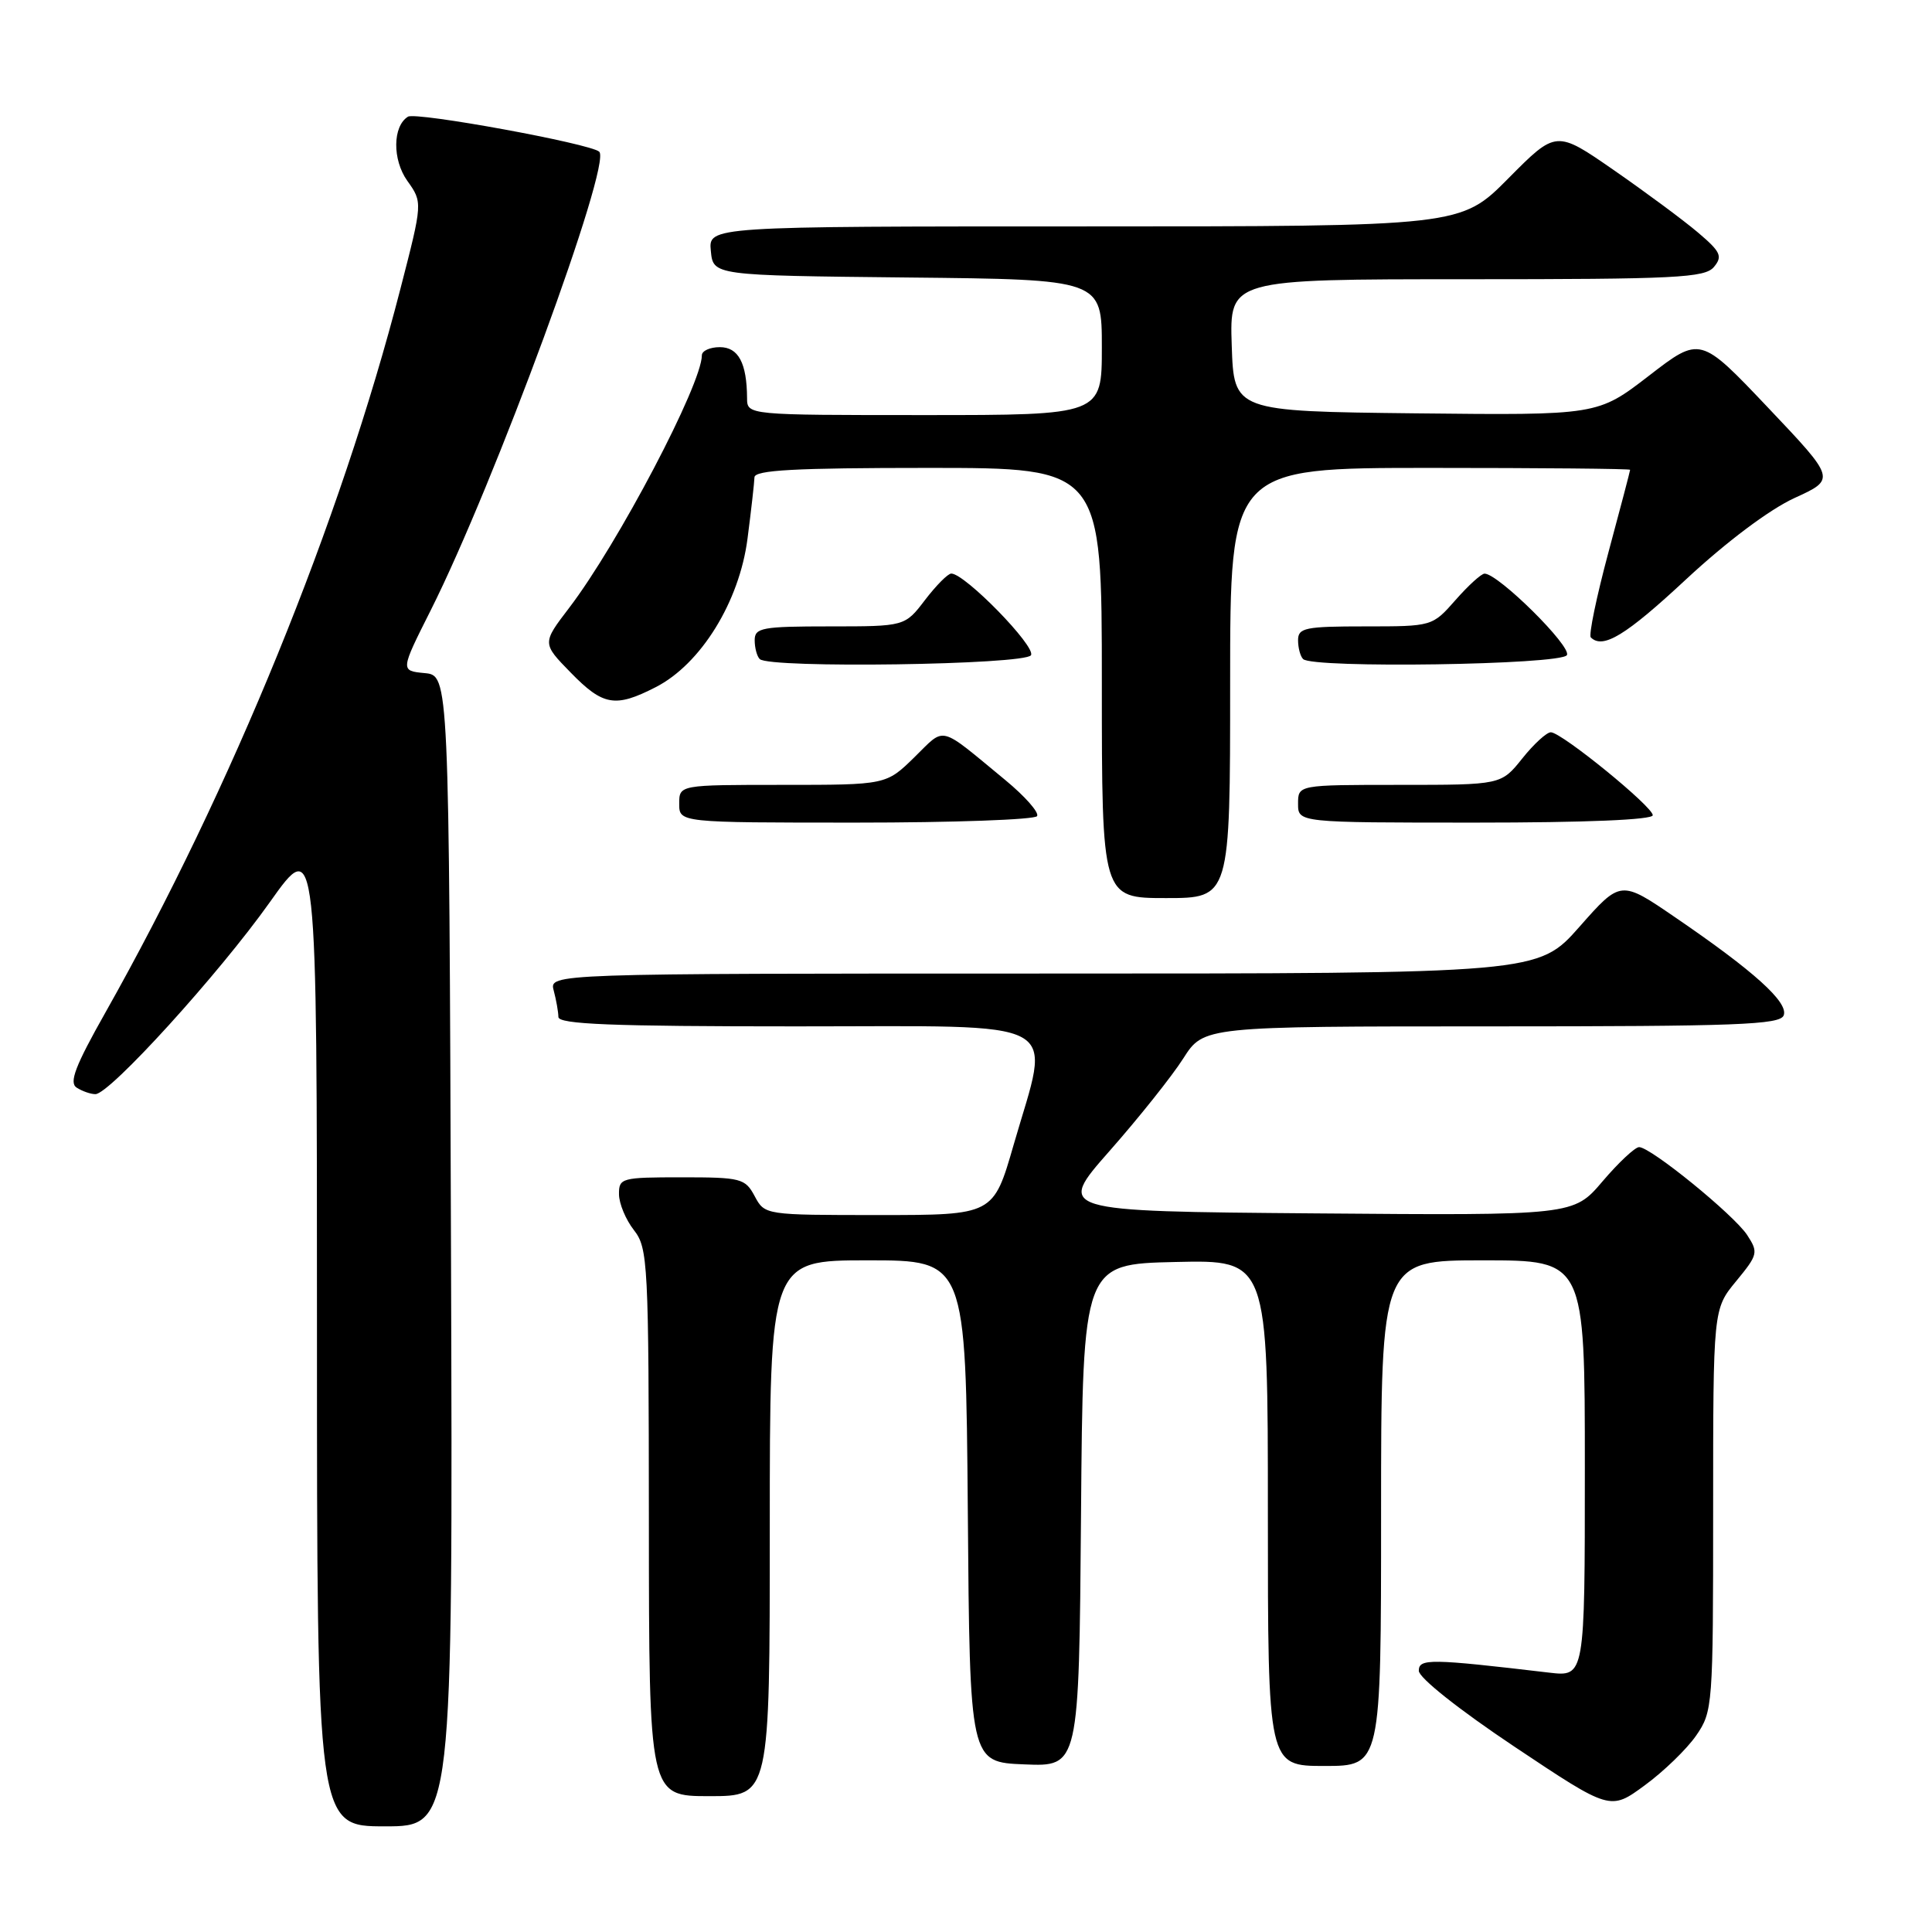 <?xml version="1.0" encoding="UTF-8" standalone="no"?>
<!DOCTYPE svg PUBLIC "-//W3C//DTD SVG 1.1//EN" "http://www.w3.org/Graphics/SVG/1.1/DTD/svg11.dtd" >
<svg xmlns="http://www.w3.org/2000/svg" xmlns:xlink="http://www.w3.org/1999/xlink" version="1.1" viewBox="0 0 256 256">
 <g >
 <path fill="currentColor"
d=" M 59.76 165.75 C 59.50 89.50 59.50 89.50 56.27 89.19 C 53.04 88.88 53.04 88.88 57.08 80.85 C 65.51 64.07 81.11 21.63 79.40 20.10 C 78.20 19.02 55.13 14.80 54.06 15.46 C 52.02 16.72 51.98 21.16 53.97 23.96 C 56.01 26.82 56.01 26.82 53.06 38.26 C 45.09 69.18 30.71 104.46 13.97 134.16 C 9.96 141.26 9.12 143.46 10.16 144.12 C 10.90 144.59 12.01 144.98 12.64 144.98 C 14.51 145.01 29.02 129.04 35.75 119.55 C 42.00 110.74 42.00 110.74 42.00 176.37 C 42.00 242.00 42.00 242.00 51.01 242.00 C 60.01 242.00 60.01 242.00 59.76 165.75 Z  M 224.75 229.97 C 226.95 226.78 227.00 226.06 227.00 200.08 C 227.00 173.46 227.00 173.46 230.05 169.76 C 232.94 166.25 233.01 165.95 231.51 163.65 C 229.75 160.97 218.73 152.00 217.19 152.00 C 216.65 152.00 214.47 154.04 212.35 156.53 C 208.50 161.06 208.50 161.06 174.24 160.78 C 139.98 160.50 139.98 160.50 147.03 152.50 C 150.91 148.10 155.30 142.59 156.79 140.25 C 159.50 136.00 159.50 136.00 197.64 136.00 C 230.18 136.00 235.87 135.79 236.35 134.54 C 237.00 132.82 232.44 128.70 221.98 121.56 C 214.75 116.61 214.75 116.61 209.28 122.81 C 203.81 129.00 203.81 129.00 138.29 129.00 C 72.77 129.00 72.77 129.00 73.37 131.25 C 73.70 132.49 73.98 134.06 73.99 134.75 C 74.00 135.72 80.97 136.00 105.50 136.00 C 141.82 136.00 139.25 134.60 134.31 151.70 C 131.63 161.00 131.63 161.00 116.48 161.00 C 101.35 161.00 101.34 161.00 100.00 158.50 C 98.74 156.14 98.19 156.00 90.33 156.00 C 82.35 156.00 82.00 156.09 82.02 158.25 C 82.03 159.49 82.92 161.62 84.00 163.00 C 85.86 165.38 85.96 167.31 85.98 201.75 C 86.00 238.00 86.00 238.00 94.00 238.00 C 102.00 238.00 102.00 238.00 102.00 202.50 C 102.00 167.00 102.00 167.00 114.99 167.00 C 127.97 167.00 127.97 167.00 128.24 200.25 C 128.50 233.50 128.50 233.50 135.74 233.79 C 142.97 234.09 142.97 234.09 143.24 200.79 C 143.50 167.50 143.50 167.50 155.75 167.22 C 168.00 166.94 168.00 166.94 168.00 200.47 C 168.00 234.00 168.00 234.00 175.50 234.00 C 183.00 234.00 183.00 234.00 183.00 200.50 C 183.00 167.00 183.00 167.00 196.50 167.00 C 210.00 167.00 210.00 167.00 210.00 194.59 C 210.00 222.19 210.00 222.19 205.25 221.63 C 189.49 219.77 188.00 219.75 188.00 221.39 C 188.00 222.31 193.33 226.54 200.68 231.45 C 213.37 239.92 213.37 239.92 217.93 236.57 C 220.45 234.73 223.51 231.76 224.75 229.97 Z  M 163.00 90.50 C 163.00 62.00 163.00 62.00 189.50 62.00 C 204.07 62.00 216.00 62.11 216.00 62.25 C 216.00 62.39 214.71 67.32 213.12 73.21 C 211.54 79.10 210.49 84.16 210.79 84.46 C 212.39 86.05 215.42 84.21 223.43 76.75 C 228.80 71.76 234.47 67.51 237.78 65.99 C 243.26 63.49 243.26 63.49 234.27 54.01 C 225.29 44.54 225.29 44.54 218.49 49.79 C 211.69 55.03 211.69 55.03 187.60 54.77 C 163.50 54.50 163.50 54.50 163.21 45.75 C 162.92 37.00 162.92 37.00 194.34 37.00 C 222.14 37.00 225.91 36.81 227.11 35.37 C 228.28 33.96 228.00 33.36 224.98 30.80 C 223.07 29.18 218.06 25.47 213.85 22.55 C 206.20 17.25 206.20 17.25 199.88 23.62 C 193.56 30.00 193.56 30.00 143.72 30.00 C 93.87 30.00 93.87 30.00 94.19 33.25 C 94.50 36.50 94.50 36.50 120.25 36.77 C 146.00 37.03 146.00 37.03 146.00 46.02 C 146.00 55.00 146.00 55.00 122.50 55.00 C 99.00 55.00 99.00 55.00 98.99 52.75 C 98.96 48.10 97.84 46.00 95.38 46.00 C 94.07 46.00 93.00 46.49 93.00 47.08 C 93.00 50.91 81.87 72.09 75.42 80.54 C 71.83 85.24 71.83 85.24 75.62 89.12 C 79.91 93.52 81.52 93.80 86.87 91.06 C 92.86 88.01 97.97 79.74 99.05 71.37 C 99.54 67.59 99.95 63.94 99.97 63.25 C 99.99 62.29 105.28 62.00 123.00 62.00 C 146.00 62.00 146.00 62.00 146.00 90.50 C 146.00 119.00 146.00 119.00 154.50 119.00 C 163.00 119.00 163.00 119.00 163.00 90.50 Z  M 137.42 108.14 C 137.71 107.66 135.82 105.52 133.23 103.38 C 124.24 95.97 125.35 96.25 121.16 100.34 C 117.42 104.00 117.42 104.00 103.71 104.00 C 90.00 104.00 90.00 104.00 90.00 106.50 C 90.00 109.00 90.00 109.00 113.44 109.00 C 126.33 109.00 137.12 108.61 137.42 108.14 Z  M 219.00 108.02 C 219.00 106.88 206.97 97.08 205.50 97.03 C 204.95 97.02 203.24 98.58 201.71 100.50 C 198.91 104.00 198.91 104.00 185.46 104.00 C 172.00 104.00 172.00 104.00 172.00 106.50 C 172.00 109.00 172.00 109.00 195.50 109.00 C 210.10 109.00 219.00 108.63 219.00 108.02 Z  M 136.61 86.82 C 137.31 85.69 127.86 76.00 126.05 76.00 C 125.60 76.00 124.04 77.58 122.57 79.50 C 119.90 83.00 119.90 83.00 109.95 83.00 C 100.97 83.00 100.00 83.18 100.00 84.83 C 100.00 85.84 100.30 86.97 100.67 87.33 C 101.92 88.59 135.82 88.10 136.61 86.82 Z  M 207.62 86.81 C 208.31 85.70 198.56 76.04 196.72 76.01 C 196.29 76.00 194.56 77.58 192.87 79.50 C 189.79 83.00 189.79 83.00 180.90 83.00 C 172.94 83.00 172.00 83.19 172.00 84.83 C 172.00 85.84 172.30 86.97 172.67 87.33 C 173.92 88.59 206.82 88.10 207.62 86.81 Z "/>
</g>
</svg>
